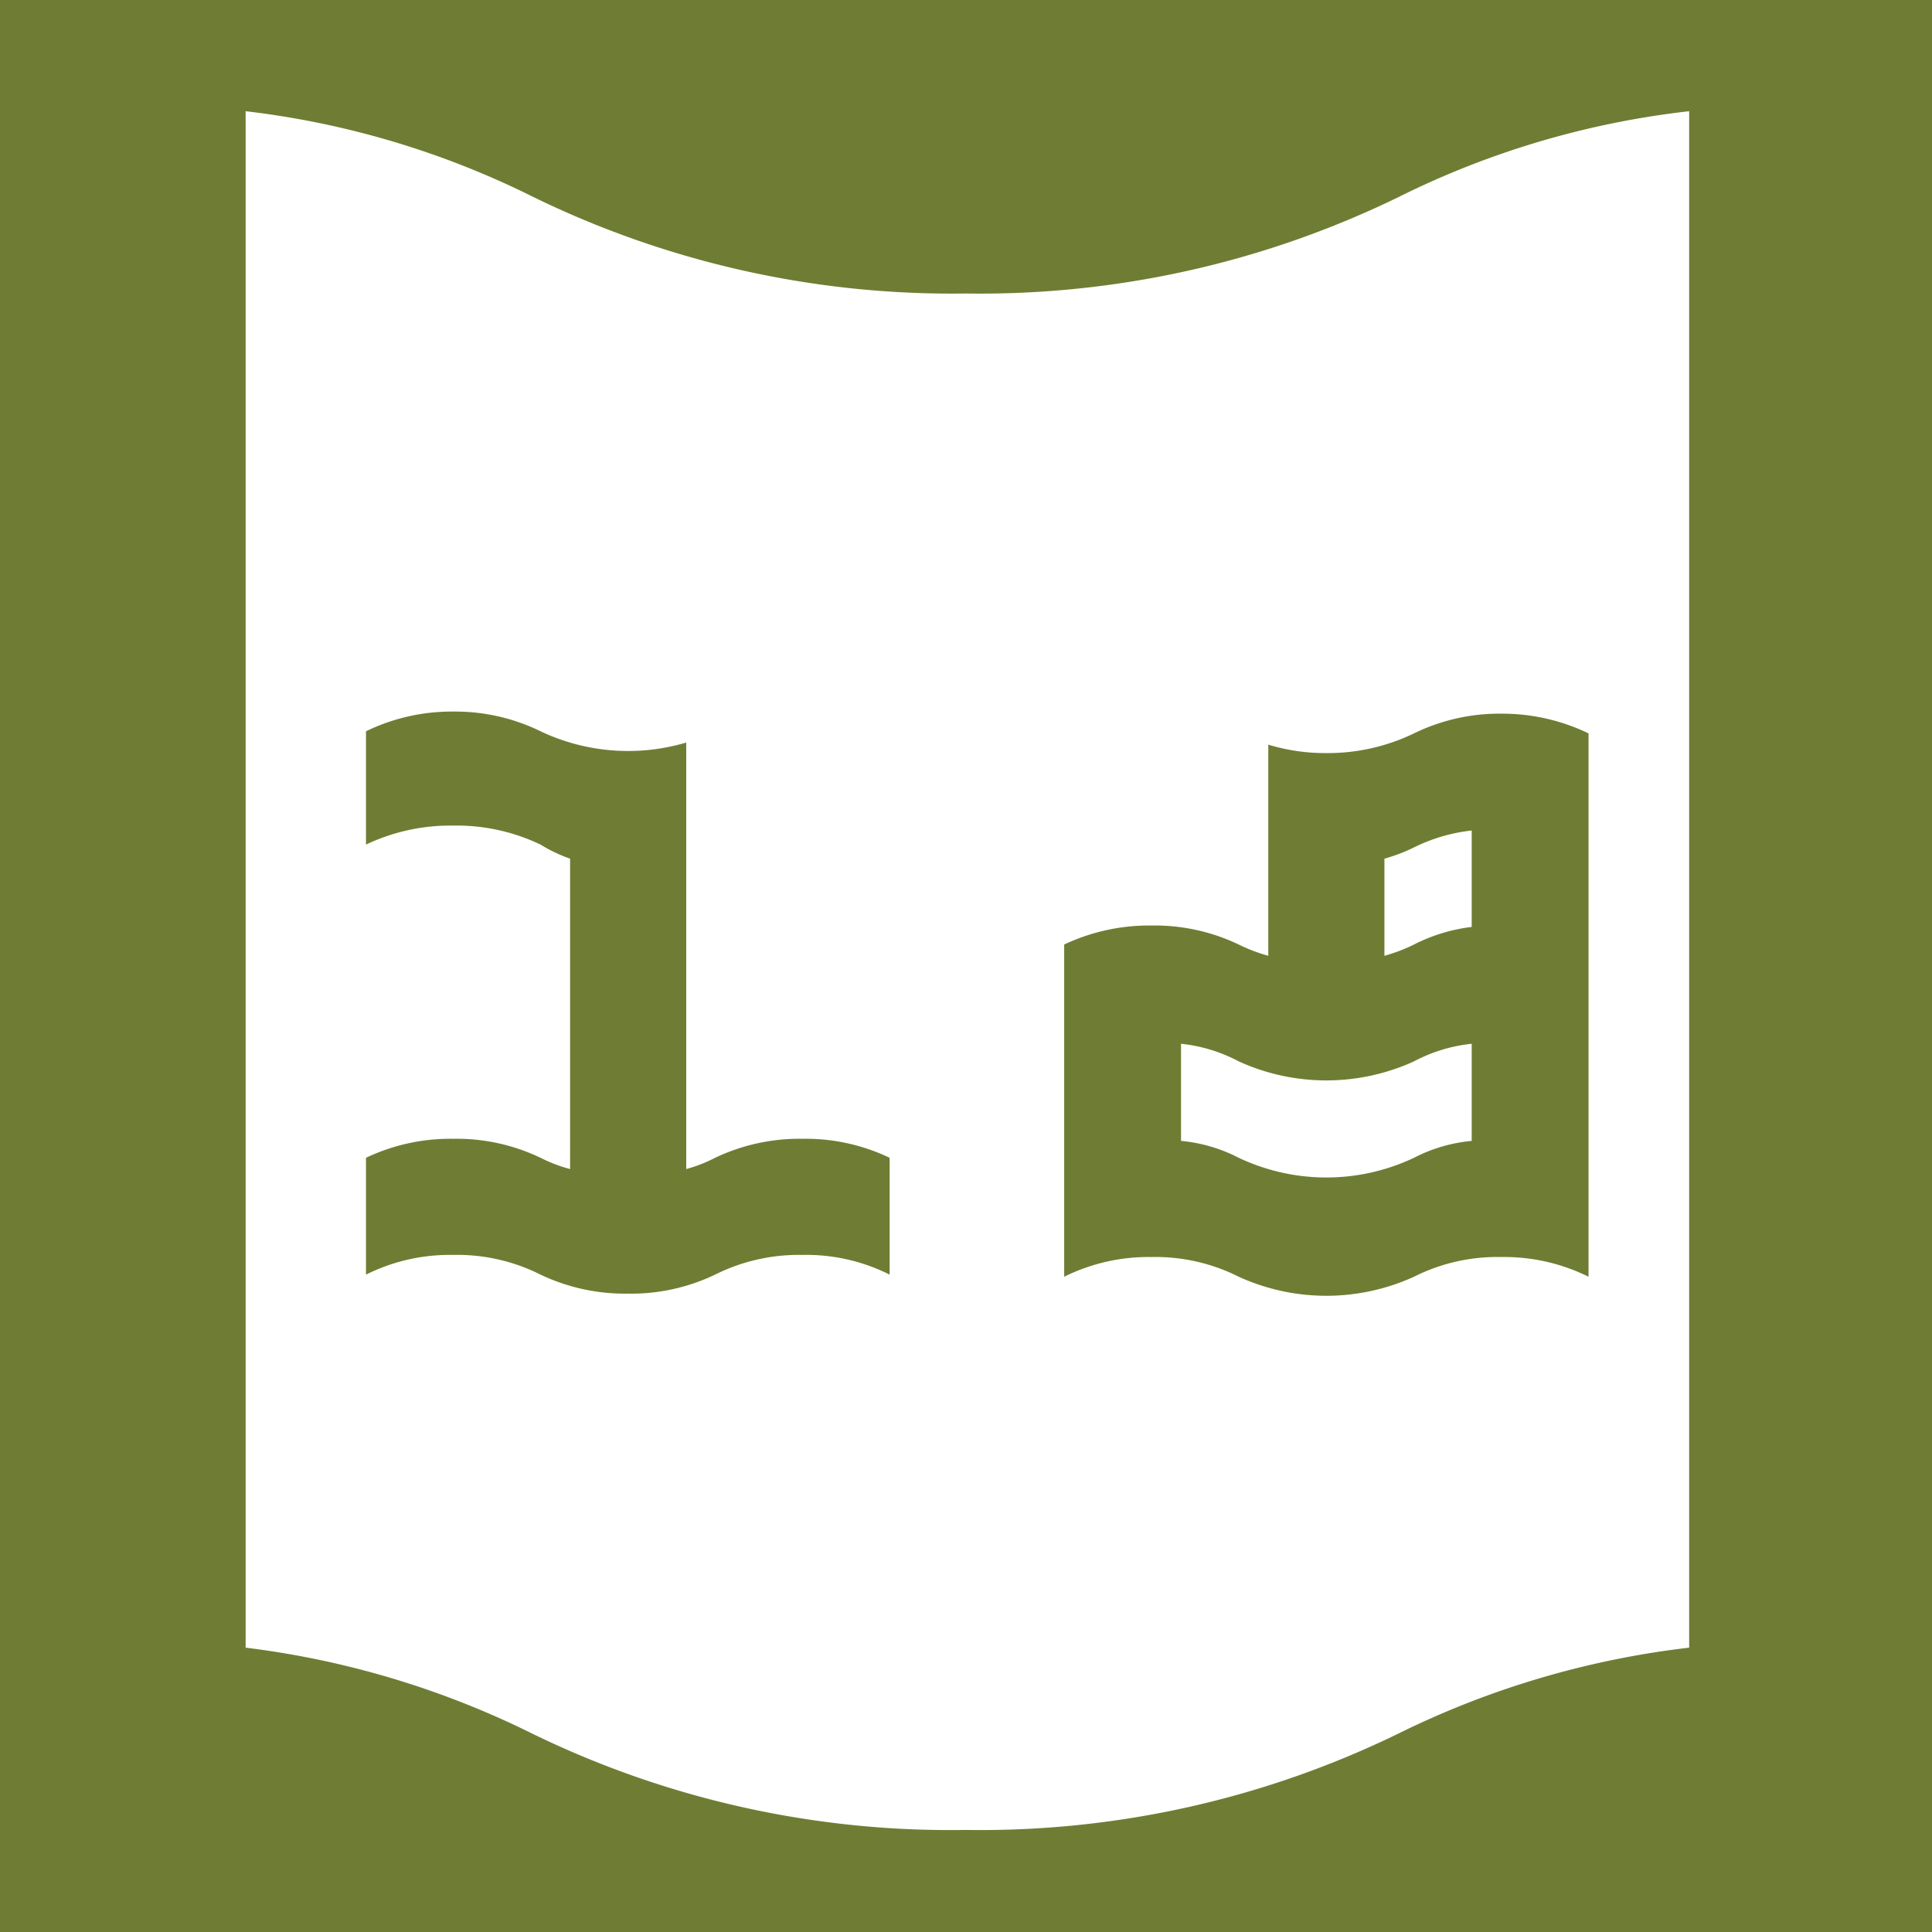 <svg id="Слой_1" data-name="Слой 1" xmlns="http://www.w3.org/2000/svg" xmlns:xlink="http://www.w3.org/1999/xlink" viewBox="0 0 27.45 27.45"><defs><style>.cls-1{fill:none;}.cls-2{clip-path:url(#clip-path);}.cls-3{fill:#6e7d33;}.cls-4{clip-path:url(#clip-path-2);}.cls-5{clip-path:url(#clip-path-3);}</style><clipPath id="clip-path"><rect class="cls-1" x="28.36" y="-1.19" width="29.04" height="29.86"/></clipPath><clipPath id="clip-path-2"><rect class="cls-1" x="-0.77" y="-1.19" width="29.04" height="29.86"/></clipPath><clipPath id="clip-path-3"><rect class="cls-1" x="-30.82" y="-1.19" width="29.04" height="29.86"/></clipPath></defs><g class="cls-2"><path class="cls-3" d="M36.71,32.83a13.52,13.52,0,0,0-6.14-1.36,13.52,13.52,0,0,0-6.14,1.36V-5.38a13.55,13.55,0,0,1,6.14-1.37,13.65,13.65,0,0,1,6.14,1.36A13.55,13.55,0,0,0,42.85-4,13.56,13.56,0,0,0,49-5.39a14.49,14.49,0,0,1,12.28,0V32.83a14.56,14.56,0,0,0-12.29,0,14.44,14.44,0,0,1-12.28,0Zm-4.09-9.42a12.63,12.63,0,0,1,4.09,1.23,14.47,14.47,0,0,0,12.29,0,12.63,12.63,0,0,1,4.09-1.23V1.58A12.38,12.38,0,0,0,49,2.8a13.56,13.56,0,0,1-6.15,1.37A13.55,13.55,0,0,1,36.71,2.8a12.38,12.38,0,0,0-4.09-1.22V23.41Z"/></g><g class="cls-4"><path class="cls-3" d="M9.75,16.61a2.05,2.05,0,0,0,.41-.16,2.79,2.79,0,0,1,1.24-.27,2.76,2.76,0,0,1,1.24.27v1.66a2.63,2.63,0,0,0-1.24-.28,2.66,2.66,0,0,0-1.24.28,2.76,2.76,0,0,1-1.24.27,2.79,2.79,0,0,1-1.24-.27,2.63,2.63,0,0,0-1.24-.28,2.66,2.66,0,0,0-1.24.28V16.45a2.79,2.79,0,0,1,1.24-.27,2.76,2.76,0,0,1,1.24.27,2.14,2.14,0,0,0,.42.16V12.2A2.14,2.14,0,0,1,7.68,12a2.76,2.76,0,0,0-1.24-.27A2.79,2.79,0,0,0,5.2,12V10.39a2.79,2.79,0,0,1,1.24-.28,2.76,2.76,0,0,1,1.24.28,2.9,2.9,0,0,0,2.07.16Z"/><path class="cls-3" d="M15.12,13.42a2.82,2.82,0,0,1,1.24-.27,2.76,2.76,0,0,1,1.24.27,2.41,2.41,0,0,0,.42.16v-3a2.78,2.78,0,0,0,.83.12,2.82,2.82,0,0,0,1.24-.28,2.76,2.76,0,0,1,1.24-.28,2.82,2.82,0,0,1,1.24.28v7.72a2.69,2.69,0,0,0-1.24-.28,2.63,2.63,0,0,0-1.24.28,3,3,0,0,1-2.49,0,2.63,2.63,0,0,0-1.24-.28,2.69,2.69,0,0,0-1.24.28Zm1.66,2.79a2.23,2.23,0,0,1,.82.24,2.91,2.91,0,0,0,2.49,0,2.23,2.23,0,0,1,.82-.24V14.83a2.24,2.24,0,0,0-.82.25,3,3,0,0,1-2.49,0,2.24,2.24,0,0,0-.82-.25Zm4.13-3V11.8a2.44,2.44,0,0,0-.82.24,2.41,2.41,0,0,1-.42.16v1.38a2.41,2.41,0,0,0,.42-.16A2.45,2.45,0,0,1,20.91,13.17Z"/><path class="cls-3" d="M7.58,32.83a13.52,13.52,0,0,0-6.14-1.36A13.52,13.52,0,0,0-4.7,32.83V-5.38A13.55,13.55,0,0,1,1.44-6.75,13.65,13.65,0,0,1,7.58-5.39,13.56,13.56,0,0,0,13.73-4a13.55,13.55,0,0,0,6.14-1.37A13.62,13.62,0,0,1,26-6.75a13.55,13.55,0,0,1,6.14,1.37V32.83A13.55,13.55,0,0,0,26,31.47a13.56,13.56,0,0,0-6.15,1.36,13.52,13.52,0,0,1-6.14,1.37A13.55,13.55,0,0,1,7.58,32.83ZM3.49,23.41a12.63,12.63,0,0,1,4.09,1.23A13.55,13.55,0,0,0,13.72,26a13.56,13.56,0,0,0,6.15-1.37A12.63,12.63,0,0,1,24,23.41V1.58A12.38,12.38,0,0,0,19.87,2.8a13.56,13.56,0,0,1-6.15,1.37A13.55,13.55,0,0,1,7.58,2.8,12.38,12.38,0,0,0,3.49,1.58V23.41Z"/></g><g class="cls-5"><path class="cls-3" d="M-22.46,32.83a13.56,13.56,0,0,0-6.15-1.36,13.55,13.55,0,0,0-6.14,1.36V-5.38A13.56,13.56,0,0,1-28.6-6.75a13.68,13.68,0,0,1,6.14,1.36A13.52,13.52,0,0,0-16.32-4a13.55,13.55,0,0,0,6.14-1.37A13.68,13.68,0,0,1-4-6.75,13.55,13.55,0,0,1,2.1-5.38V32.83A13.52,13.52,0,0,0-4,31.47a13.52,13.52,0,0,0-6.14,1.36,13.55,13.55,0,0,1-6.14,1.37A13.52,13.52,0,0,1-22.46,32.83Zm-4.1-9.42a12.69,12.69,0,0,1,4.1,1.23A13.52,13.52,0,0,0-16.32,26a13.55,13.55,0,0,0,6.14-1.37,12.71,12.71,0,0,1,4.09-1.23V1.58A12.45,12.45,0,0,0-10.18,2.8a13.55,13.55,0,0,1-6.14,1.37A13.52,13.52,0,0,1-22.46,2.8a12.44,12.44,0,0,0-4.1-1.22V23.41Z"/></g></svg>